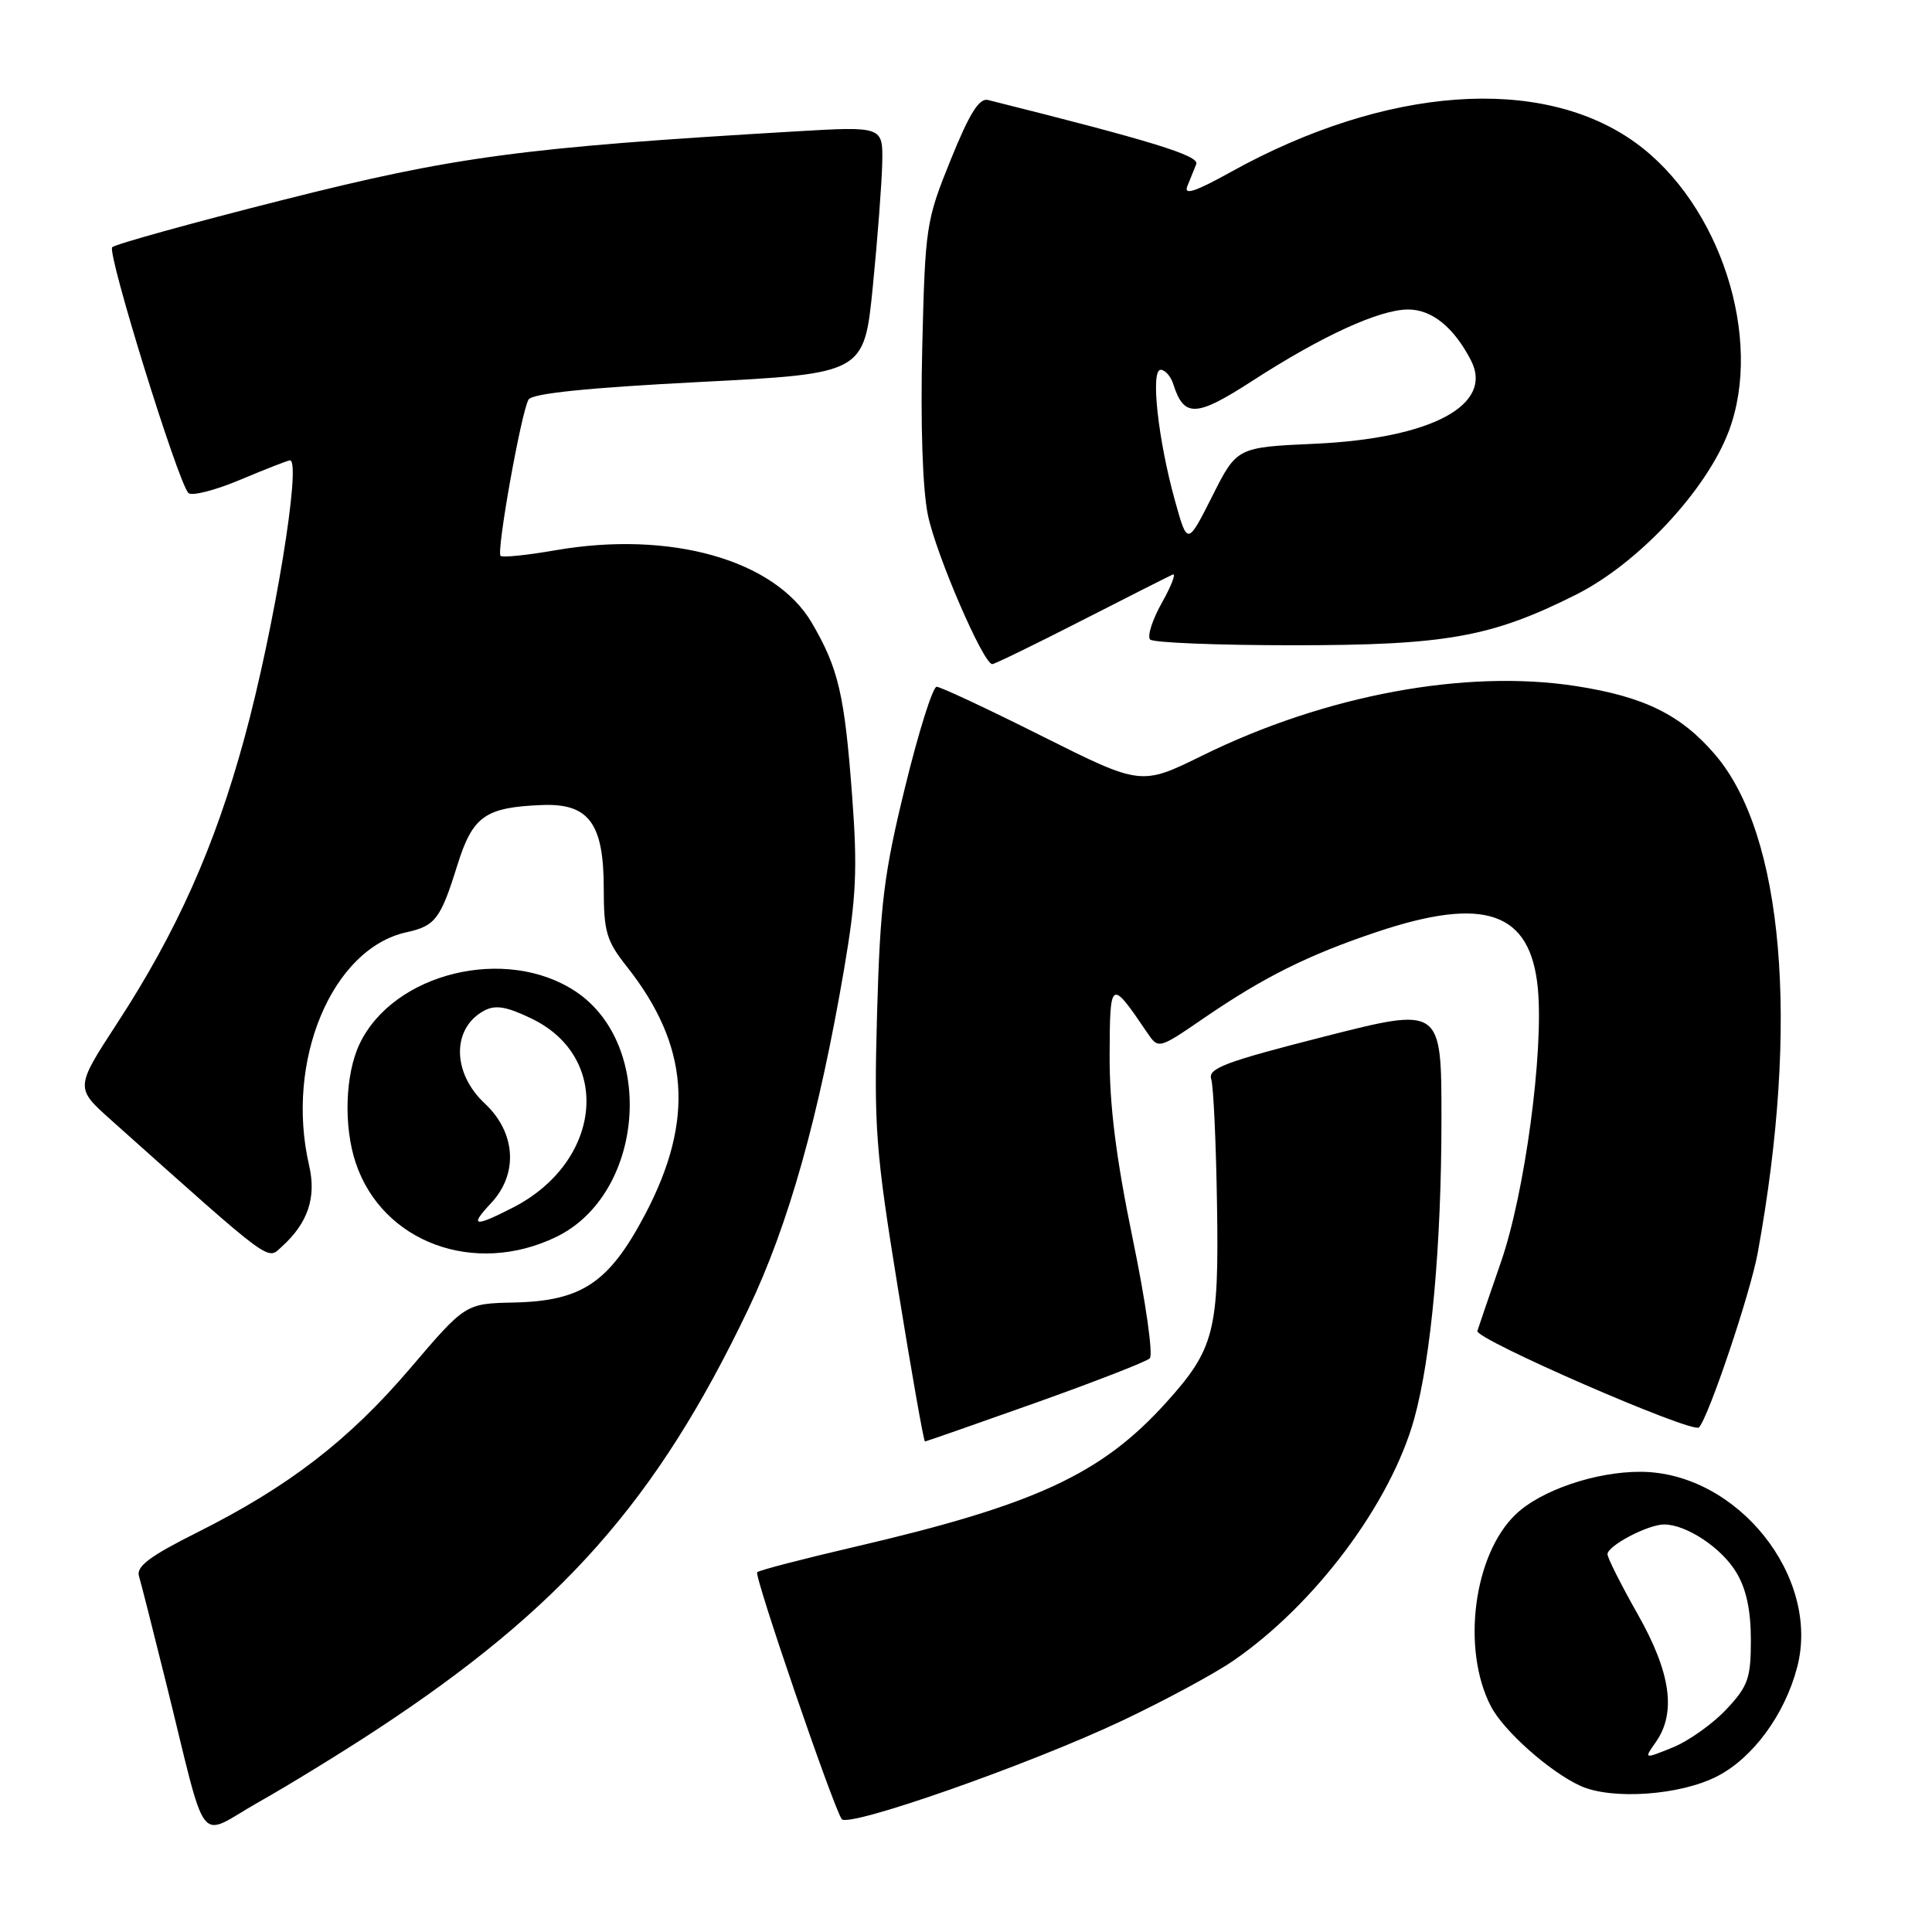 <?xml version="1.0" encoding="UTF-8" standalone="no"?>
<!DOCTYPE svg PUBLIC "-//W3C//DTD SVG 1.1//EN" "http://www.w3.org/Graphics/SVG/1.1/DTD/svg11.dtd" >
<svg xmlns="http://www.w3.org/2000/svg" xmlns:xlink="http://www.w3.org/1999/xlink" version="1.1" viewBox="0 0 256 256">
 <g >
 <path fill="currentColor"
d=" M 49.86 229.22 C 74.44 213.08 87.04 198.83 99.14 173.49 C 104.48 162.31 108.49 148.06 111.87 128.28 C 113.46 118.91 113.64 115.14 112.91 105.44 C 111.91 92.03 111.10 88.56 107.57 82.53 C 102.67 74.17 88.81 70.26 73.55 72.92 C 69.82 73.57 66.57 73.90 66.33 73.66 C 65.75 73.09 69.09 54.48 70.04 52.94 C 70.54 52.13 77.87 51.38 92.64 50.62 C 114.50 49.50 114.50 49.50 115.65 38.00 C 116.28 31.68 116.84 24.30 116.90 21.61 C 117.00 16.73 117.00 16.73 105.25 17.42 C 69.15 19.55 60.26 20.74 37.54 26.48 C 25.46 29.53 15.26 32.36 14.87 32.76 C 14.16 33.51 23.55 63.82 24.96 65.32 C 25.39 65.77 28.48 64.98 31.84 63.57 C 35.19 62.16 38.16 61.00 38.42 61.00 C 40.00 61.00 36.33 83.39 32.37 97.86 C 28.46 112.19 23.41 123.49 15.54 135.56 C 9.95 144.15 9.95 144.15 14.72 148.41 C 36.43 167.80 35.35 167.00 37.35 165.18 C 40.81 162.05 41.94 158.67 40.96 154.43 C 37.75 140.61 43.98 125.70 53.86 123.53 C 57.68 122.69 58.38 121.78 60.60 114.64 C 62.64 108.13 64.27 106.97 71.84 106.67 C 78.03 106.43 80.00 109.10 80.00 117.72 C 80.00 123.44 80.36 124.67 83.02 128.03 C 91.33 138.52 92.07 148.36 85.51 160.86 C 80.72 169.96 77.13 172.39 68.11 172.59 C 61.67 172.73 61.67 172.73 54.37 181.29 C 46.21 190.86 38.24 196.99 26.10 203.07 C 19.87 206.19 18.04 207.56 18.41 208.83 C 18.69 209.75 20.30 216.12 22.01 223.00 C 27.61 245.60 25.97 243.48 34.27 238.79 C 38.25 236.55 45.26 232.24 49.86 229.22 Z  M 148.69 228.00 C 154.29 225.35 160.92 221.78 163.41 220.06 C 174.26 212.60 184.27 199.21 187.39 188.00 C 189.65 179.86 191.00 164.98 191.00 148.24 C 191.00 133.40 191.00 133.40 175.48 137.35 C 162.37 140.69 160.04 141.56 160.49 142.98 C 160.79 143.90 161.13 151.37 161.26 159.58 C 161.53 176.40 160.92 178.76 154.49 185.88 C 145.93 195.35 137.16 199.41 113.15 204.99 C 106.36 206.57 100.59 208.07 100.33 208.33 C 99.90 208.77 110.22 238.93 111.52 241.03 C 112.28 242.27 136.35 233.84 148.69 228.00 Z  M 227.55 235.36 C 232.30 232.91 236.51 227.16 238.14 220.89 C 241.26 208.92 230.18 195.09 217.41 195.02 C 211.46 194.99 204.16 197.47 200.83 200.67 C 195.25 206.01 193.63 218.53 197.55 226.09 C 199.24 229.36 205.36 234.79 209.42 236.64 C 213.59 238.53 222.66 237.89 227.55 235.36 Z  M 137.17 185.90 C 145.05 183.09 151.88 180.44 152.35 179.99 C 152.82 179.55 151.81 172.44 150.10 164.19 C 147.89 153.48 147.01 146.52 147.03 139.85 C 147.07 129.72 147.15 129.67 152.00 136.82 C 153.50 139.03 153.50 139.03 159.50 134.92 C 167.44 129.48 173.31 126.55 182.37 123.51 C 196.73 118.69 202.79 120.80 203.77 130.93 C 204.57 139.33 202.05 158.10 198.89 167.21 C 197.31 171.77 195.90 175.89 195.76 176.36 C 195.43 177.44 224.28 190.00 225.12 189.14 C 226.38 187.85 231.94 171.34 232.91 166.00 C 238.47 135.52 236.33 110.59 227.26 99.99 C 222.74 94.71 217.86 92.31 208.83 90.91 C 194.22 88.64 175.62 92.09 159.35 100.10 C 151.20 104.11 151.20 104.11 138.11 97.56 C 130.92 93.95 124.61 91.00 124.11 91.00 C 123.60 91.00 121.72 96.96 119.94 104.25 C 117.13 115.70 116.63 119.76 116.22 134.15 C 115.79 149.46 116.01 152.41 119.01 170.90 C 120.80 181.95 122.40 191.00 122.56 191.00 C 122.71 191.00 129.29 188.70 137.17 185.90 Z  M 73.70 163.90 C 85.38 158.25 86.95 138.49 76.28 131.38 C 67.07 125.25 52.13 128.89 47.64 138.34 C 45.73 142.37 45.51 149.25 47.14 154.10 C 50.67 164.63 62.88 169.14 73.70 163.90 Z  M 143.27 82.26 C 149.44 79.10 154.90 76.35 155.39 76.13 C 155.87 75.92 155.23 77.60 153.96 79.86 C 152.69 82.12 151.99 84.32 152.40 84.74 C 152.82 85.16 161.34 85.50 171.33 85.50 C 191.61 85.50 197.61 84.43 208.84 78.79 C 217.07 74.66 226.10 64.99 229.07 57.14 C 233.70 44.87 227.94 27.04 216.73 18.92 C 204.28 9.90 183.61 11.40 163.07 22.80 C 158.39 25.40 156.83 25.91 157.32 24.69 C 157.69 23.76 158.23 22.44 158.51 21.75 C 158.97 20.63 152.58 18.67 130.92 13.25 C 129.75 12.96 128.46 15.02 125.97 21.18 C 122.70 29.25 122.59 29.99 122.20 46.12 C 121.96 56.31 122.25 64.86 122.95 68.24 C 124.03 73.48 130.30 88.00 131.48 88.00 C 131.78 88.00 137.09 85.42 143.27 82.26 Z  M 219.41 230.83 C 222.14 226.92 221.39 221.63 217.00 213.88 C 214.80 210.00 213.00 206.42 213.00 205.94 C 213.00 204.82 218.37 202.00 220.50 202.00 C 223.43 202.00 228.07 205.06 230.04 208.30 C 231.38 210.49 231.99 213.31 232.00 217.26 C 232.00 222.39 231.64 223.41 228.75 226.50 C 226.96 228.41 223.77 230.68 221.66 231.54 C 217.81 233.10 217.81 233.10 219.41 230.83 Z  M 65.05 159.44 C 68.71 155.55 68.37 150.08 64.23 146.21 C 59.88 142.15 59.85 136.22 64.17 133.91 C 65.65 133.12 67.14 133.37 70.46 134.98 C 81.17 140.16 79.76 154.00 67.91 160.04 C 62.81 162.65 62.17 162.51 65.05 159.44 Z  M 155.70 66.38 C 153.45 58.31 152.43 49.00 153.79 49.00 C 154.38 49.00 155.14 49.86 155.47 50.91 C 156.88 55.35 158.49 55.29 165.89 50.50 C 175.15 44.51 182.76 41.02 186.58 41.01 C 189.72 41.00 192.65 43.37 194.91 47.75 C 197.96 53.67 189.67 58.10 174.20 58.80 C 163.89 59.27 163.89 59.27 160.62 65.77 C 157.34 72.27 157.34 72.27 155.70 66.38 Z "/>
</g>
</svg>